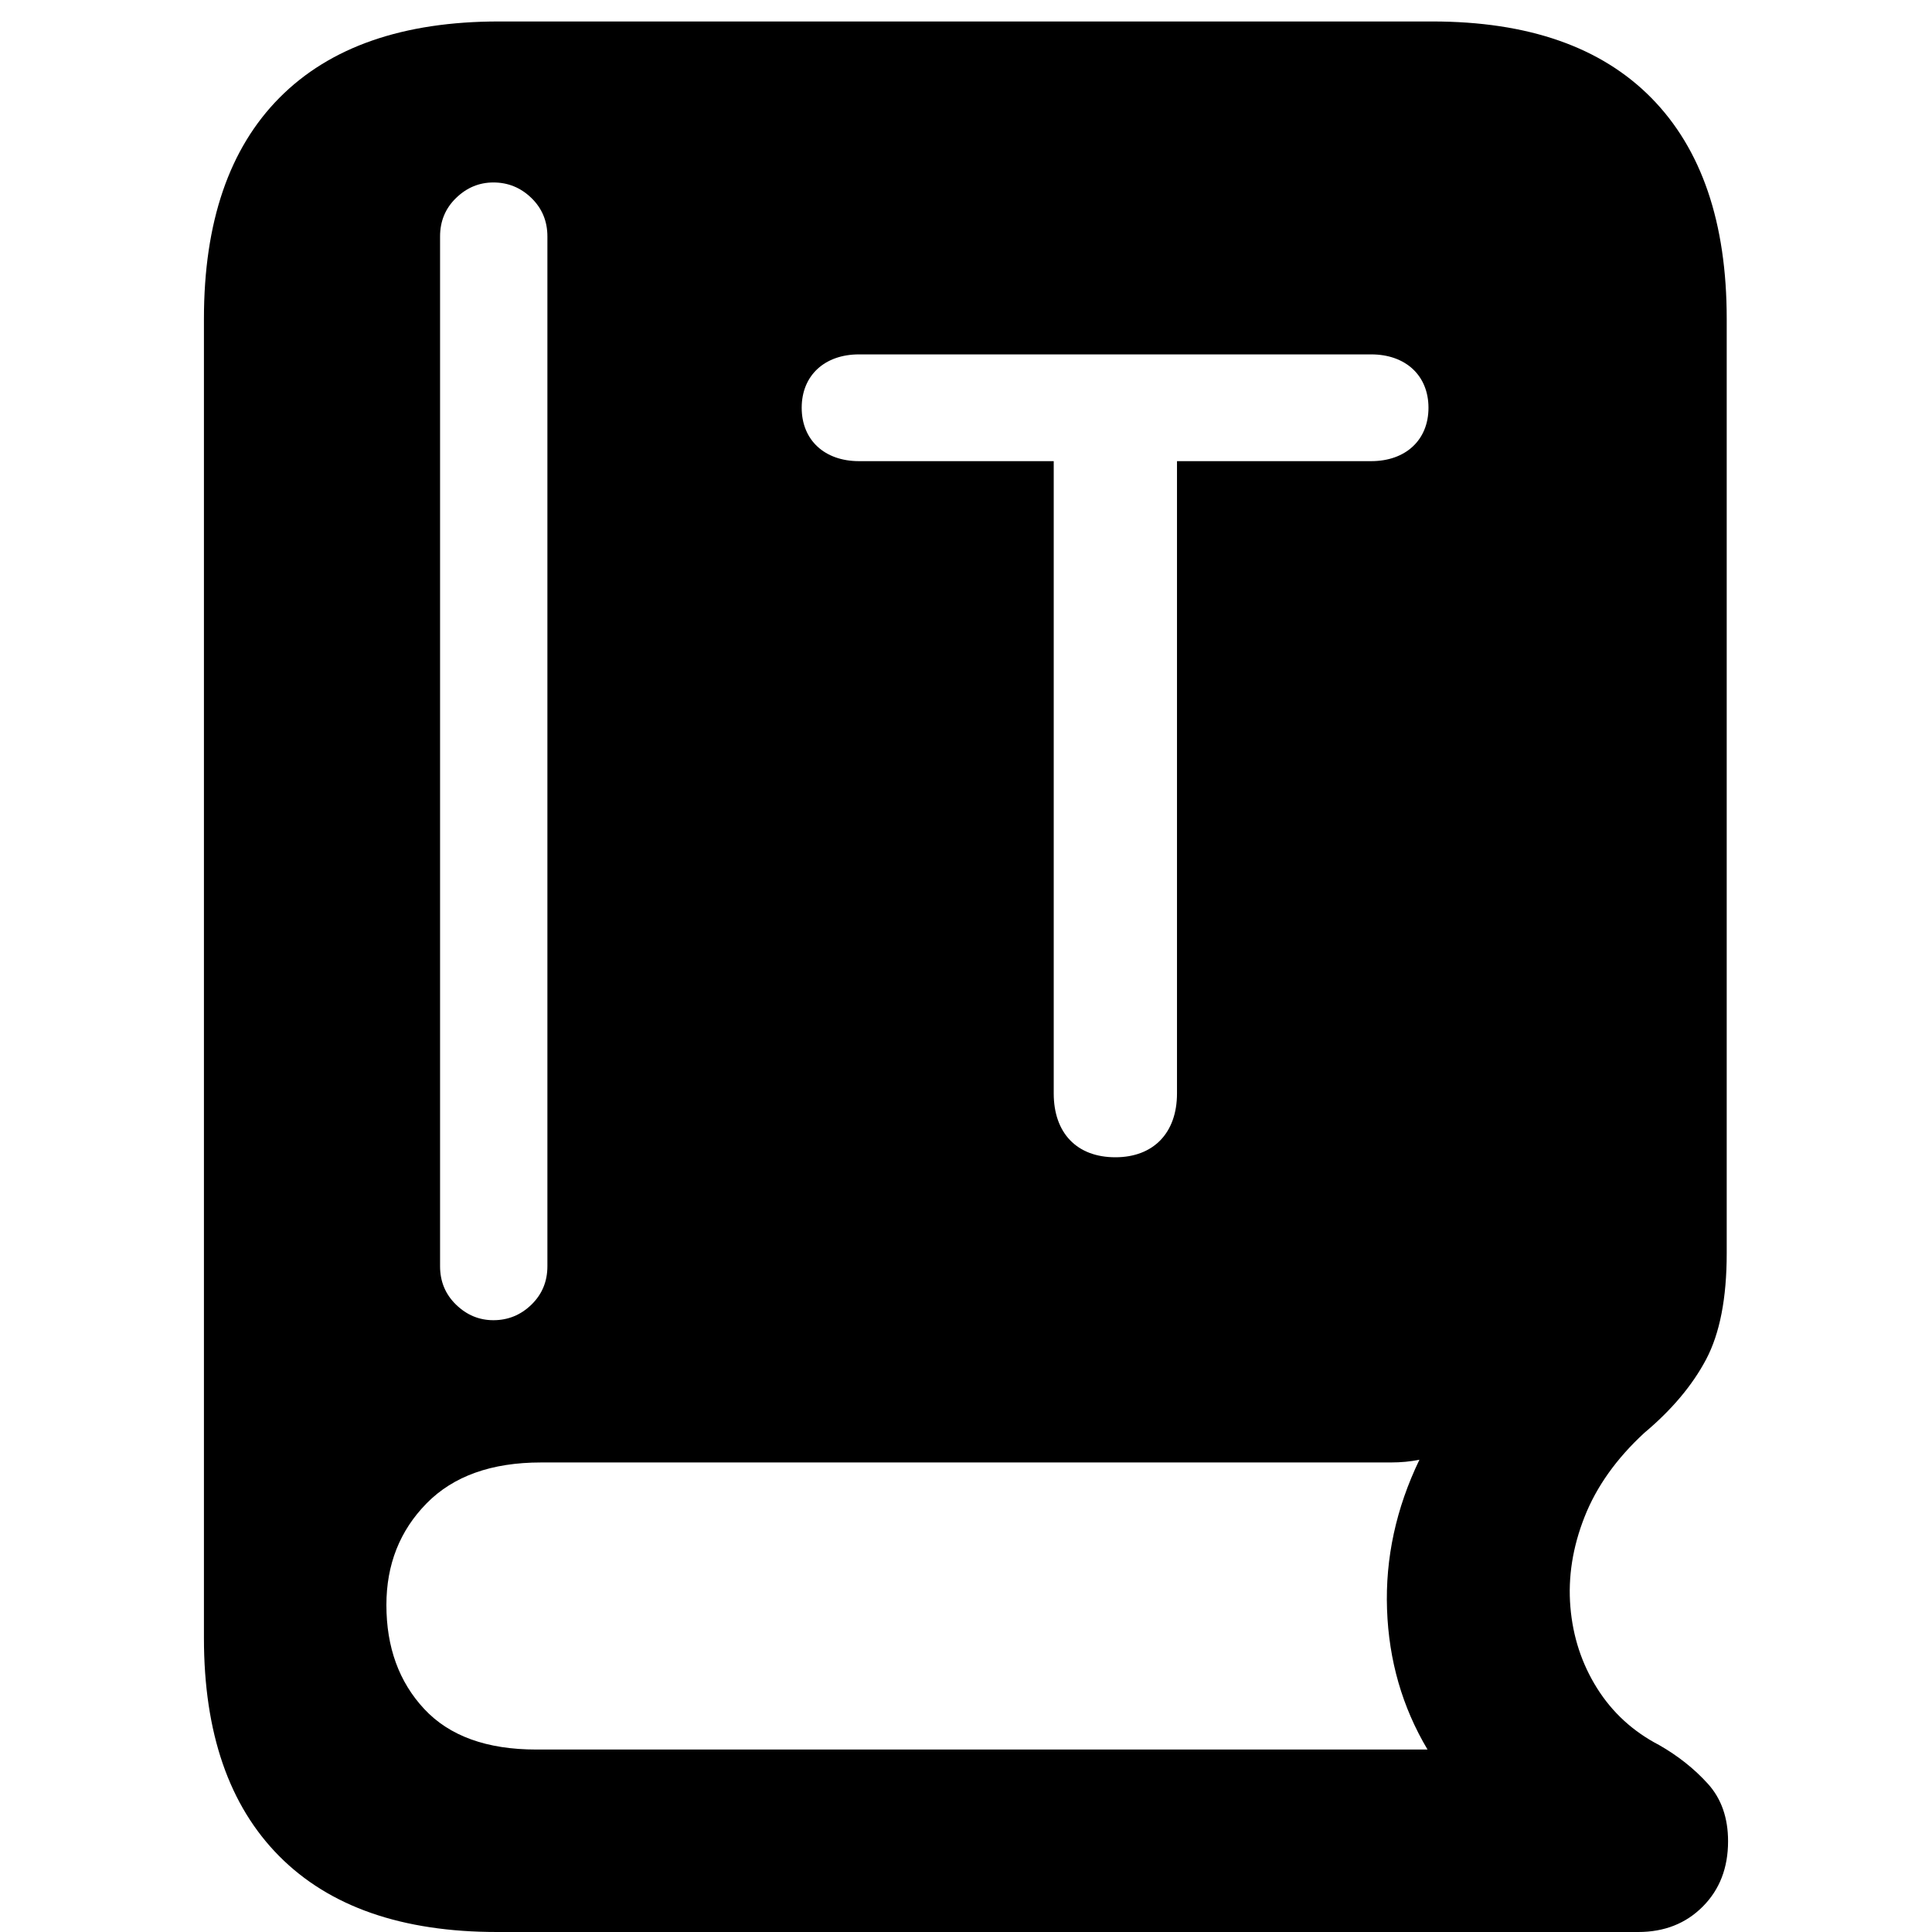 <?xml version="1.0" encoding="UTF-8"?>
<svg width="180px" height="180px" viewBox="0 0 180 180" version="1.1" xmlns="http://www.w3.org/2000/svg" xmlns:xlink="http://www.w3.org/1999/xlink">
    <title>thesaurus</title>
    <g id="Page-1" stroke="none" stroke-width="1" fill="none" fill-rule="evenodd">
        <path d="M46.305,180 L152.631,180 C155.064,180 157.067,179.211 158.639,177.634 C160.213,176.056 161,174.027 161,171.545 C161,169.357 160.371,167.57 159.112,166.181 C157.854,164.793 156.344,163.594 154.582,162.585 C152.149,161.323 150.22,159.556 148.794,157.285 C147.368,155.013 146.54,152.489 146.309,149.713 C146.078,146.937 146.519,144.139 147.631,141.321 C148.742,138.503 150.598,135.894 153.198,133.497 C155.756,131.351 157.675,129.069 158.955,126.651 C160.234,124.232 160.874,120.94 160.874,116.776 L160.874,29.7 C160.874,20.74 158.536,13.884 153.859,9.13 C149.182,4.377 142.376,2 133.443,2 L46.494,2 C37.56,2 30.744,4.366 26.046,9.099 C21.349,13.831 19,20.698 19,29.7 L19,152.615 C19,161.449 21.338,168.222 26.015,172.933 C30.692,177.644 37.455,180 46.305,180 L46.305,180 Z M49.965,163 C45.352,163 41.871,161.74 39.523,159.22 C37.174,156.7 36,153.471 36,149.532 C36,145.762 37.248,142.607 39.743,140.066 C42.238,137.525 45.792,136.254 50.405,136.254 L129.541,136.254 C130.044,136.254 130.516,136.233 130.955,136.191 C131.396,136.148 131.826,136.085 132.245,136 C130.064,140.532 129.058,145.18 129.227,149.945 C129.394,154.709 130.652,159.061 133,163 L49.965,163 Z M45.969,17 C47.335,17 48.515,17.482 49.509,18.446 C50.503,19.41 51,20.605 51,22.03 L51,117.97 C51,119.395 50.503,120.59 49.509,121.554 C48.515,122.518 47.335,123 45.969,123 C44.644,123 43.484,122.518 42.491,121.554 C41.497,120.59 41,119.395 41,117.97 L41,22.03 C41,20.605 41.497,19.41 42.491,18.446 C43.484,17.482 44.644,17 45.969,17 Z M127.756,33.018 C130.935,33.018 133.088,34.966 133.088,37.991 C133.088,41.016 130.935,42.964 127.756,42.964 L127.756,42.964 L109.658,42.964 L109.658,101.873 C109.658,105.564 107.453,107.82 103.916,107.82 C100.327,107.82 98.173,105.564 98.173,101.873 L98.173,101.873 L98.173,42.964 L80.024,42.964 C76.845,42.964 74.692,41.016 74.692,37.991 C74.692,34.966 76.845,33.018 80.024,33.018 L80.024,33.018 Z" id="Thesaurus" fill="#000000" fill-rule="nonzero"></path>
    </g>
</svg>